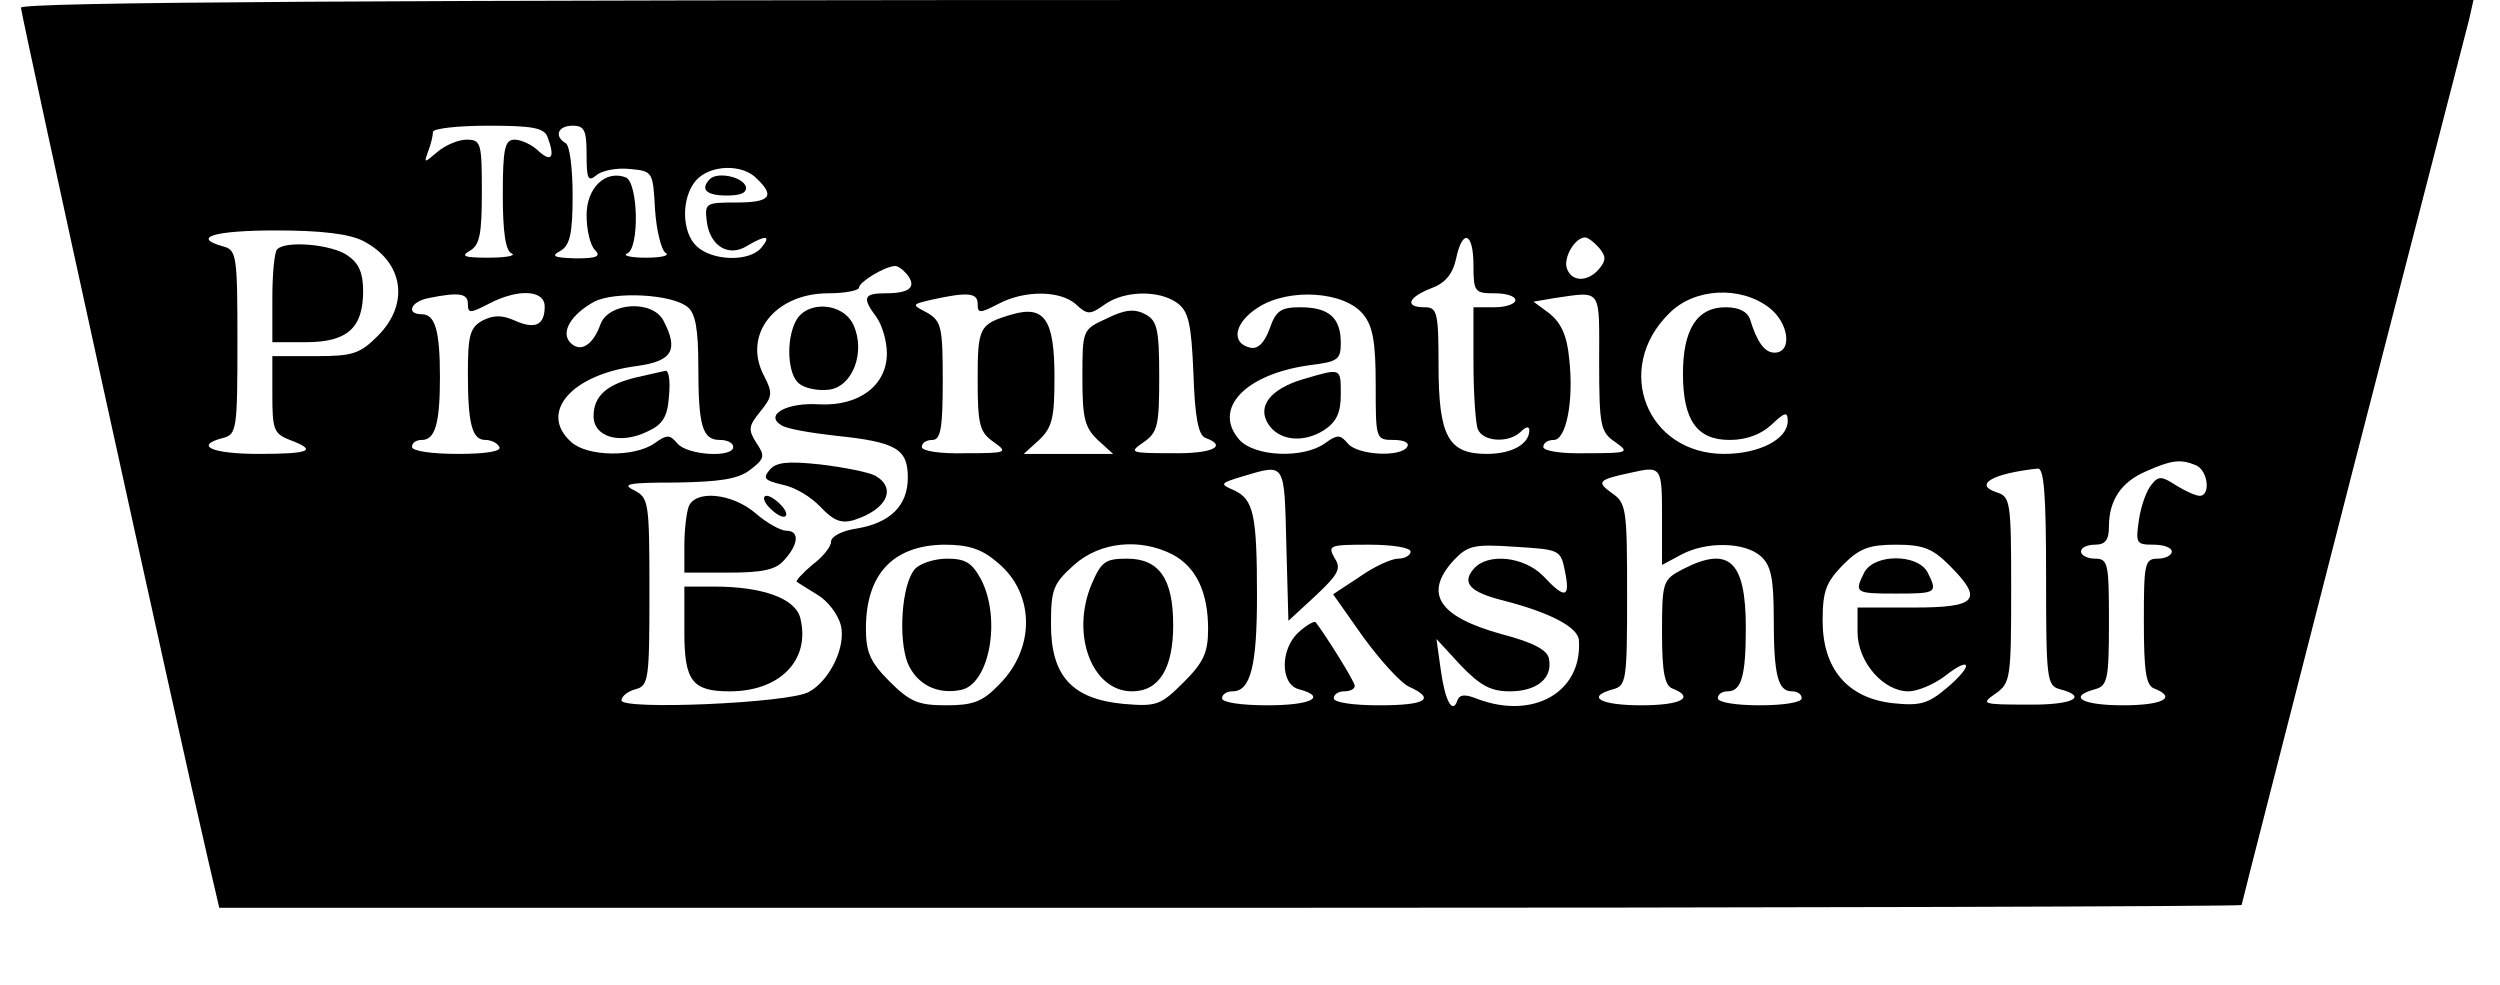<?xml version="1.0" standalone="no"?>
<!DOCTYPE svg PUBLIC "-//W3C//DTD SVG 20010904//EN"
 "http://www.w3.org/TR/2001/REC-SVG-20010904/DTD/svg10.dtd">
<svg version="1.0" xmlns="http://www.w3.org/2000/svg"
 width="358pt" height="141pt" viewBox="0 0 358 141"
 preserveAspectRatio="xMidYMid meet">

<g transform="translate(0,141) scale(0.1,-0.1)"
fill="#000000" stroke="none">
<path d="M30 1399 c0 -9 225 -1036 267 -1216 l17 -73 1448 0 c796 0 1448 2
1448 4 0 2 72 282 159 622 88 341 163 631 167 647 l6 27 -1756 0 c-1247 0
-1756 -3 -1756 -11z m754 -185 c11 -29 6 -37 -12 -21 -10 10 -26 17 -35 17
-14 0 -17 -12 -17 -79 0 -54 4 -81 13 -84 6 -3 -8 -6 -33 -6 -35 0 -41 2 -27
10 14 8 17 24 17 84 0 70 -1 75 -22 75 -12 0 -30 -8 -41 -17 -20 -17 -20 -17
-14 0 4 10 7 23 7 28 0 5 36 9 79 9 63 0 80 -3 85 -16z m56 -25 c0 -35 2 -40
14 -30 8 7 30 11 48 9 33 -3 33 -4 36 -58 2 -30 9 -58 15 -62 7 -4 -6 -7 -28
-7 -22 0 -34 3 -27 6 18 7 16 102 -2 109 -29 11 -56 -15 -56 -54 0 -21 5 -43
12 -50 9 -9 3 -12 -27 -12 -32 1 -37 3 -22 11 13 8 17 24 17 79 0 38 -4 72
-10 75 -17 10 -11 25 10 25 17 0 20 -7 20 -41z m244 -35 c26 -25 19 -34 -30
-34 -43 0 -45 -1 -42 -26 4 -36 31 -53 58 -36 27 16 35 15 20 -3 -17 -20 -69
-19 -92 2 -22 20 -23 70 -1 95 20 22 66 24 87 2z m-564 -89 c58 -30 67 -90 21
-136 -26 -26 -36 -29 -90 -29 l-61 0 0 -55 c0 -50 2 -56 25 -65 40 -15 30 -20
-45 -20 -67 0 -93 12 -50 23 19 5 20 14 20 137 0 123 -1 132 -20 137 -47 13
-13 23 75 23 66 0 105 -5 125 -15z m1590 -35 c0 -38 2 -40 30 -40 17 0 30 -4
30 -10 0 -5 -13 -10 -30 -10 l-30 0 0 -79 c0 -44 3 -86 6 -95 7 -19 45 -21 62
-4 7 7 12 8 12 2 0 -20 -25 -34 -61 -34 -55 0 -69 25 -69 127 0 76 -2 83 -20
83 -29 0 -24 14 9 27 20 7 31 20 36 42 9 44 25 39 25 -9z m180 25 c10 -12 10
-18 0 -30 -16 -19 -39 -19 -46 0 -6 15 11 45 26 45 4 0 13 -7 20 -15z m-991
-38 c14 -18 4 -27 -31 -27 -31 0 -34 -6 -13 -34 8 -11 15 -34 15 -52 0 -46
-40 -76 -97 -73 -46 3 -79 -15 -54 -30 7 -5 42 -11 78 -15 87 -9 103 -19 103
-60 0 -40 -25 -65 -74 -73 -20 -3 -36 -11 -36 -19 0 -7 -12 -22 -27 -33 -14
-12 -24 -23 -22 -24 2 -2 16 -10 30 -19 15 -9 29 -28 33 -43 8 -31 -16 -80
-46 -96 -29 -16 -268 -26 -268 -12 0 6 9 13 20 16 19 5 20 14 20 140 0 129 -1
134 -22 145 -19 9 -7 11 60 11 63 1 89 5 106 18 21 16 22 20 9 39 -12 19 -11
24 6 45 17 21 18 26 5 51 -31 59 16 118 92 118 24 0 44 4 44 8 0 8 36 30 51
31 4 1 12 -5 18 -12z m-629 -42 c0 -14 3 -14 30 0 42 22 80 20 80 -4 0 -27
-14 -33 -43 -20 -18 8 -30 8 -46 0 -18 -10 -21 -21 -21 -76 0 -72 6 -95 25
-95 8 0 17 -4 20 -10 4 -6 -18 -10 -59 -10 -37 0 -66 4 -66 10 0 6 6 10 14 10
19 0 26 23 26 90 0 67 -7 90 -26 90 -23 0 -16 18 9 23 44 9 57 7 57 -8z m315
-5 c11 -9 15 -32 15 -85 0 -86 6 -105 31 -105 10 0 19 -4 19 -10 0 -16 -66
-12 -80 5 -11 13 -15 13 -33 0 -29 -20 -96 -19 -119 2 -47 42 0 97 95 109 50
7 59 23 37 65 -16 30 -78 26 -90 -5 -11 -31 -29 -41 -43 -27 -15 15 1 41 34
59 29 15 112 11 134 -8z m415 5 c0 -14 3 -14 30 0 38 20 89 19 111 -1 16 -15
20 -15 41 0 28 20 78 21 104 2 16 -12 20 -29 23 -101 2 -62 7 -88 17 -92 33
-12 10 -23 -48 -22 -60 0 -62 1 -40 16 20 14 22 24 22 94 0 68 -3 80 -20 89
-15 8 -29 7 -55 -6 -35 -16 -35 -16 -35 -85 0 -57 3 -71 22 -89 l22 -20 -64 0
-64 0 22 20 c19 18 22 32 22 90 0 82 -14 103 -60 90 -48 -14 -50 -18 -50 -94
0 -65 3 -75 23 -89 21 -15 19 -16 -40 -16 -36 -1 -63 3 -63 9 0 6 7 10 15 10
12 0 15 16 15 85 0 77 -2 85 -22 97 -23 12 -23 12 7 19 50 11 65 10 65 -6z
m552 -15 c14 -17 18 -40 18 -101 0 -78 0 -79 26 -79 14 0 23 -4 19 -10 -9 -15
-71 -12 -85 5 -11 13 -15 13 -33 0 -31 -22 -100 -19 -122 5 -39 44 7 94 100
107 41 5 45 8 45 32 0 36 -17 51 -58 51 -28 0 -35 -5 -44 -31 -7 -19 -16 -29
-27 -27 -29 6 -24 36 11 58 44 28 123 23 150 -10z m338 -69 c0 -91 2 -100 23
-114 21 -15 19 -16 -40 -16 -36 -1 -63 3 -63 9 0 6 7 10 15 10 18 0 29 57 22
117 -3 33 -12 51 -28 64 l-23 17 29 5 c70 10 65 16 65 -92z m244 78 c28 -22
33 -64 7 -64 -14 0 -25 15 -35 48 -4 11 -16 17 -35 17 -41 0 -61 -32 -61 -95
0 -67 20 -95 67 -95 24 0 45 8 60 22 19 18 23 19 23 5 0 -26 -41 -47 -91 -47
-111 0 -159 122 -79 201 36 37 103 40 144 8z m610 -225 c18 -7 22 -44 6 -44
-6 0 -21 7 -34 15 -20 13 -25 14 -35 1 -7 -8 -15 -30 -18 -50 -5 -34 -4 -36
21 -36 14 0 26 -4 26 -10 0 -5 -9 -10 -20 -10 -19 0 -20 -7 -20 -90 0 -71 3
-92 15 -96 33 -13 12 -24 -45 -24 -58 0 -80 12 -40 23 18 5 20 14 20 96 0 84
-1 91 -20 91 -11 0 -20 5 -20 10 0 6 9 10 20 10 15 0 20 7 20 26 0 38 18 64
53 79 36 16 49 18 71 9z m-1302 -113 l3 -110 39 36 c33 31 37 39 27 54 -10 18
-7 19 49 19 33 0 60 -4 60 -10 0 -5 -8 -10 -18 -10 -9 0 -34 -11 -55 -26 l-38
-25 43 -61 c24 -33 53 -65 65 -71 40 -18 25 -27 -42 -27 -37 0 -65 4 -65 10 0
6 7 10 15 10 8 0 15 3 15 8 0 6 -42 73 -56 91 -2 2 -13 -4 -24 -14 -27 -24
-27 -75 0 -82 41 -11 18 -23 -45 -23 -37 0 -65 4 -65 10 0 6 7 10 15 10 26 0
35 37 35 137 0 117 -5 138 -33 151 -21 9 -20 10 13 20 61 18 59 21 62 -97z
m538 40 l0 -70 28 15 c36 19 91 18 114 -3 14 -13 18 -31 18 -89 0 -81 6 -104
26 -104 8 0 14 -4 14 -10 0 -6 -27 -10 -60 -10 -33 0 -60 4 -60 10 0 6 6 10
14 10 20 0 26 23 26 91 0 96 -24 118 -90 84 -29 -15 -30 -18 -30 -91 0 -57 4
-76 15 -80 33 -13 12 -24 -45 -24 -58 0 -80 12 -40 23 19 5 20 14 20 135 0
123 -1 132 -22 146 -22 16 -20 19 27 29 44 10 45 9 45 -62z m550 -87 c0 -147
1 -156 20 -161 42 -11 17 -23 -47 -22 -65 0 -67 1 -45 16 21 15 22 22 22 149
0 126 -1 133 -21 139 -33 11 -6 27 59 34 9 1 12 -36 12 -155z m-1501 20 c53
-44 54 -123 1 -175 -23 -24 -37 -29 -75 -29 -40 0 -52 5 -81 34 -28 28 -34 42
-34 76 0 78 39 119 112 120 35 0 54 -6 77 -26z m250 12 c34 -18 51 -54 51
-107 0 -34 -7 -48 -35 -76 -33 -33 -39 -35 -86 -31 -74 7 -104 40 -104 114 0
50 3 58 33 85 37 33 94 39 141 15z m562 -24 c8 -39 0 -40 -31 -7 -27 28 -80
34 -100 10 -17 -20 -5 -33 43 -45 66 -17 107 -38 108 -57 5 -74 -65 -114 -145
-84 -17 7 -26 7 -29 -2 -7 -21 -18 0 -24 45 l-6 43 35 -38 c28 -29 43 -37 70
-37 39 0 62 19 56 47 -2 12 -22 23 -68 35 -90 25 -112 58 -68 106 20 21 29 23
88 19 63 -4 65 -4 71 -35z m550 9 c50 -50 41 -61 -51 -61 l-80 0 0 -35 c0 -43
37 -85 73 -85 13 0 36 10 51 21 39 31 43 17 4 -16 -27 -23 -39 -26 -77 -22
-65 7 -101 49 -101 118 0 43 5 55 29 80 24 24 38 29 76 29 38 0 52 -5 76 -29z"/>
<path d="M1017 1154 c-15 -15 -6 -24 24 -24 20 0 29 4 27 13 -5 14 -40 21 -51
11z"/>
<path d="M397 1053 c-4 -3 -7 -35 -7 -70 l0 -63 48 0 c59 0 82 20 82 73 0 26
-6 40 -22 51 -22 16 -89 22 -101 9z"/>
<path d="M1140 951 c-15 -28 -12 -77 4 -90 8 -7 27 -11 43 -9 34 4 53 54 35
93 -15 32 -66 35 -82 6z"/>
<path d="M1102 737 c-10 -12 -7 -15 18 -21 17 -3 41 -17 55 -32 18 -19 29 -24
47 -19 48 15 63 46 31 64 -10 5 -45 12 -79 16 -47 5 -63 3 -72 -8z"/>
<path d="M986 684 c-3 -9 -6 -33 -6 -55 l0 -39 63 0 c49 0 68 4 80 18 21 23
22 42 3 42 -8 0 -28 11 -44 25 -34 29 -87 34 -96 9z"/>
<path d="M1100 685 c7 -8 17 -15 22 -15 6 0 5 7 -2 15 -7 8 -17 15 -22 15 -6
0 -5 -7 2 -15z"/>
<path d="M980 505 c0 -70 11 -85 65 -85 72 0 116 45 101 105 -7 28 -54 45
-123 45 l-43 0 0 -65z"/>
<path d="M913 870 c-44 -10 -63 -27 -63 -56 0 -30 38 -41 77 -22 22 10 29 21
31 51 2 20 0 37 -5 36 -4 -1 -23 -5 -40 -9z"/>
<path d="M1866 867 c-47 -14 -66 -39 -50 -64 15 -24 50 -28 80 -9 18 12 24 25
24 51 0 39 1 38 -54 22z"/>
<path d="M1310 595 c-19 -22 -24 -100 -10 -135 13 -30 42 -45 76 -38 41 8 58
102 29 158 -13 24 -22 30 -49 30 -18 0 -39 -7 -46 -15z"/>
<path d="M1563 573 c-30 -72 1 -153 58 -153 39 0 59 33 59 95 0 66 -20 95 -66
95 -31 0 -37 -4 -51 -37z"/>
<path d="M2670 591 c-15 -30 -14 -31 45 -31 59 0 60 1 45 31 -15 26 -75 26
-90 0z"/>
</g>
</svg>
